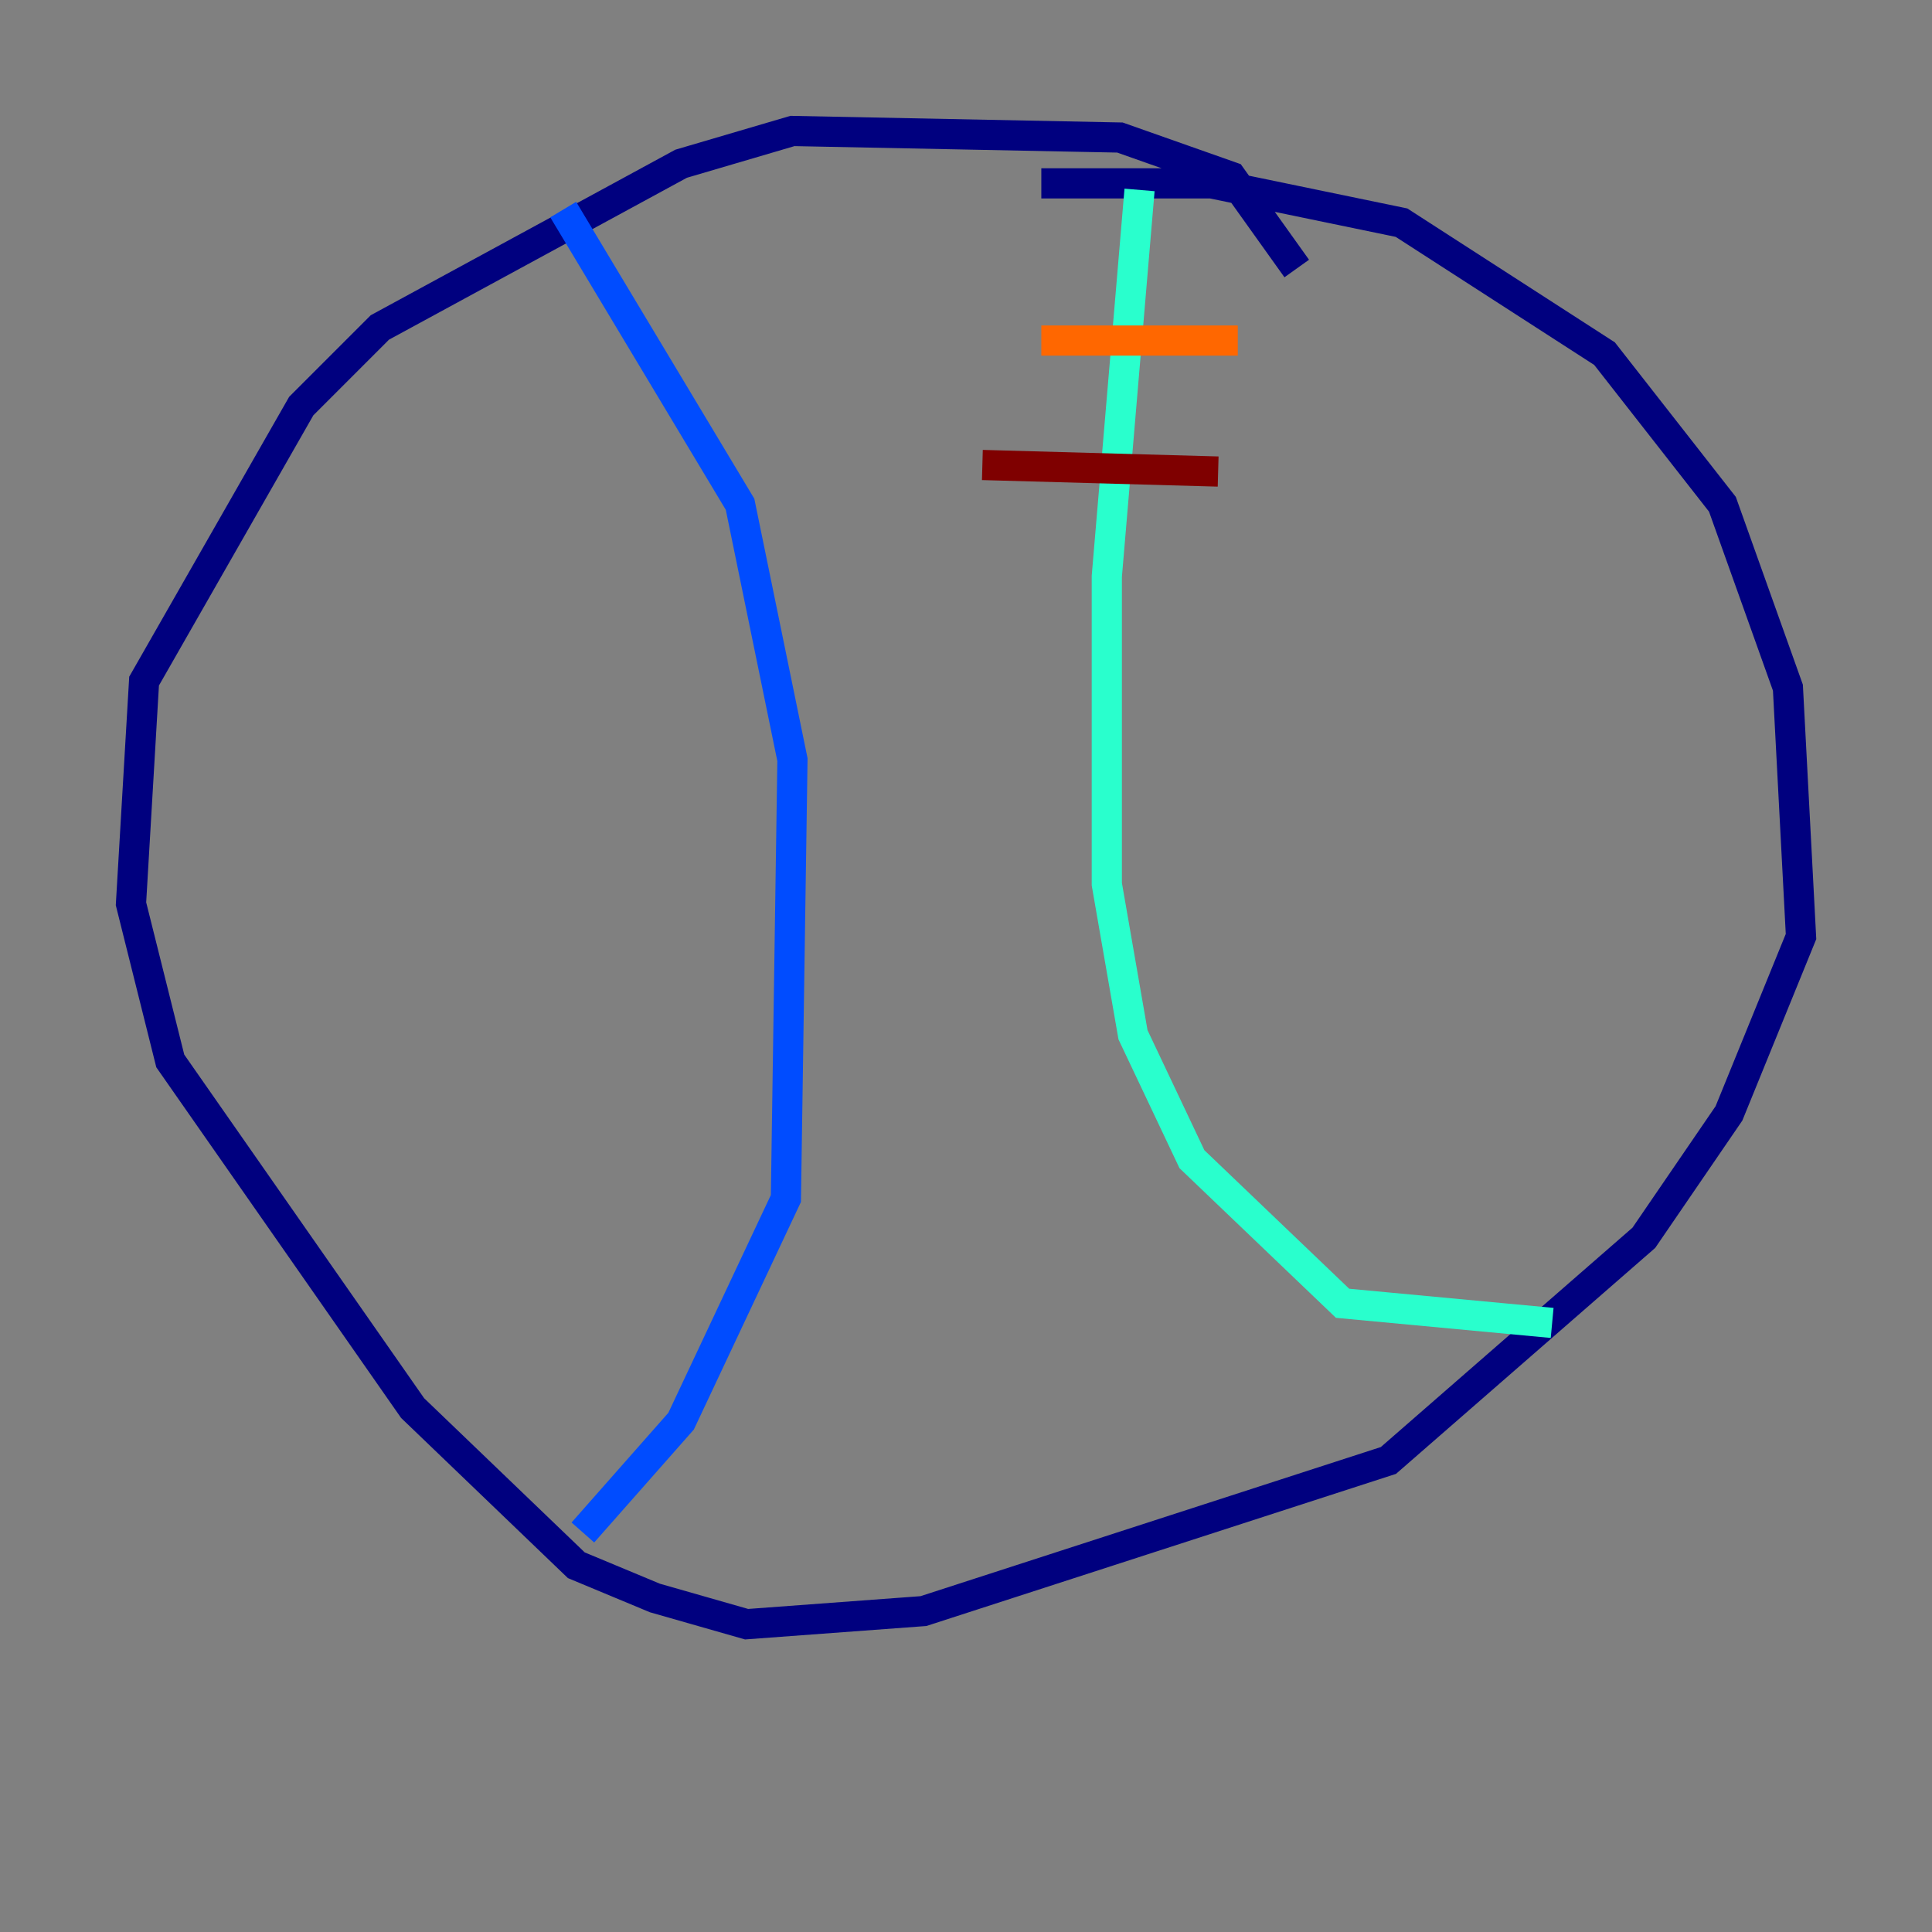 <?xml version="1.0" encoding="utf-8" ?>
<svg baseProfile="tiny" height="128" version="1.2" viewBox="0,0,128,128" width="128" xmlns="http://www.w3.org/2000/svg" xmlns:ev="http://www.w3.org/2001/xml-events" xmlns:xlink="http://www.w3.org/1999/xlink"><rect x="0" y="0" width="128" height="128" fill="#808080" stroke="none"/><defs /><polyline fill="none" points="85.912,17.79 81.573,11.715 74.197,9.112 52.502,8.678 45.125,10.848 25.166,21.695 19.959,26.902 9.546,45.125 8.678,59.878 11.281,70.291 27.336,93.288 38.183,103.702 43.39,105.871 49.464,107.607 61.18,106.739 91.986,96.759 108.909,82.007 114.549,73.763 119.322,62.047 118.454,45.559 114.115,33.41 106.305,23.43 92.854,14.752 80.271,12.149 68.99,12.149" stroke="#00007f" stroke-width="2" /><polyline fill="none" points="37.315,13.885 49.031,33.41 52.502,50.332 52.068,79.403 45.125,94.156 38.617,101.532" stroke="#004cff" stroke-width="2" /><polyline fill="none" points="75.498,12.583 73.329,38.183 73.329,58.576 75.064,68.556 78.969,76.8 88.949,86.346 102.834,87.647" stroke="#29ffcd" stroke-width="2" /><polyline fill="none" points="73.329,17.356 73.329,17.356" stroke="#cdff29" stroke-width="2" /><polyline fill="none" points="68.99,22.563 82.007,22.563" stroke="#ff6700" stroke-width="2" /><polyline fill="none" points="65.085,30.807 80.705,31.241" stroke="#7f0000" stroke-width="2" /></svg>
